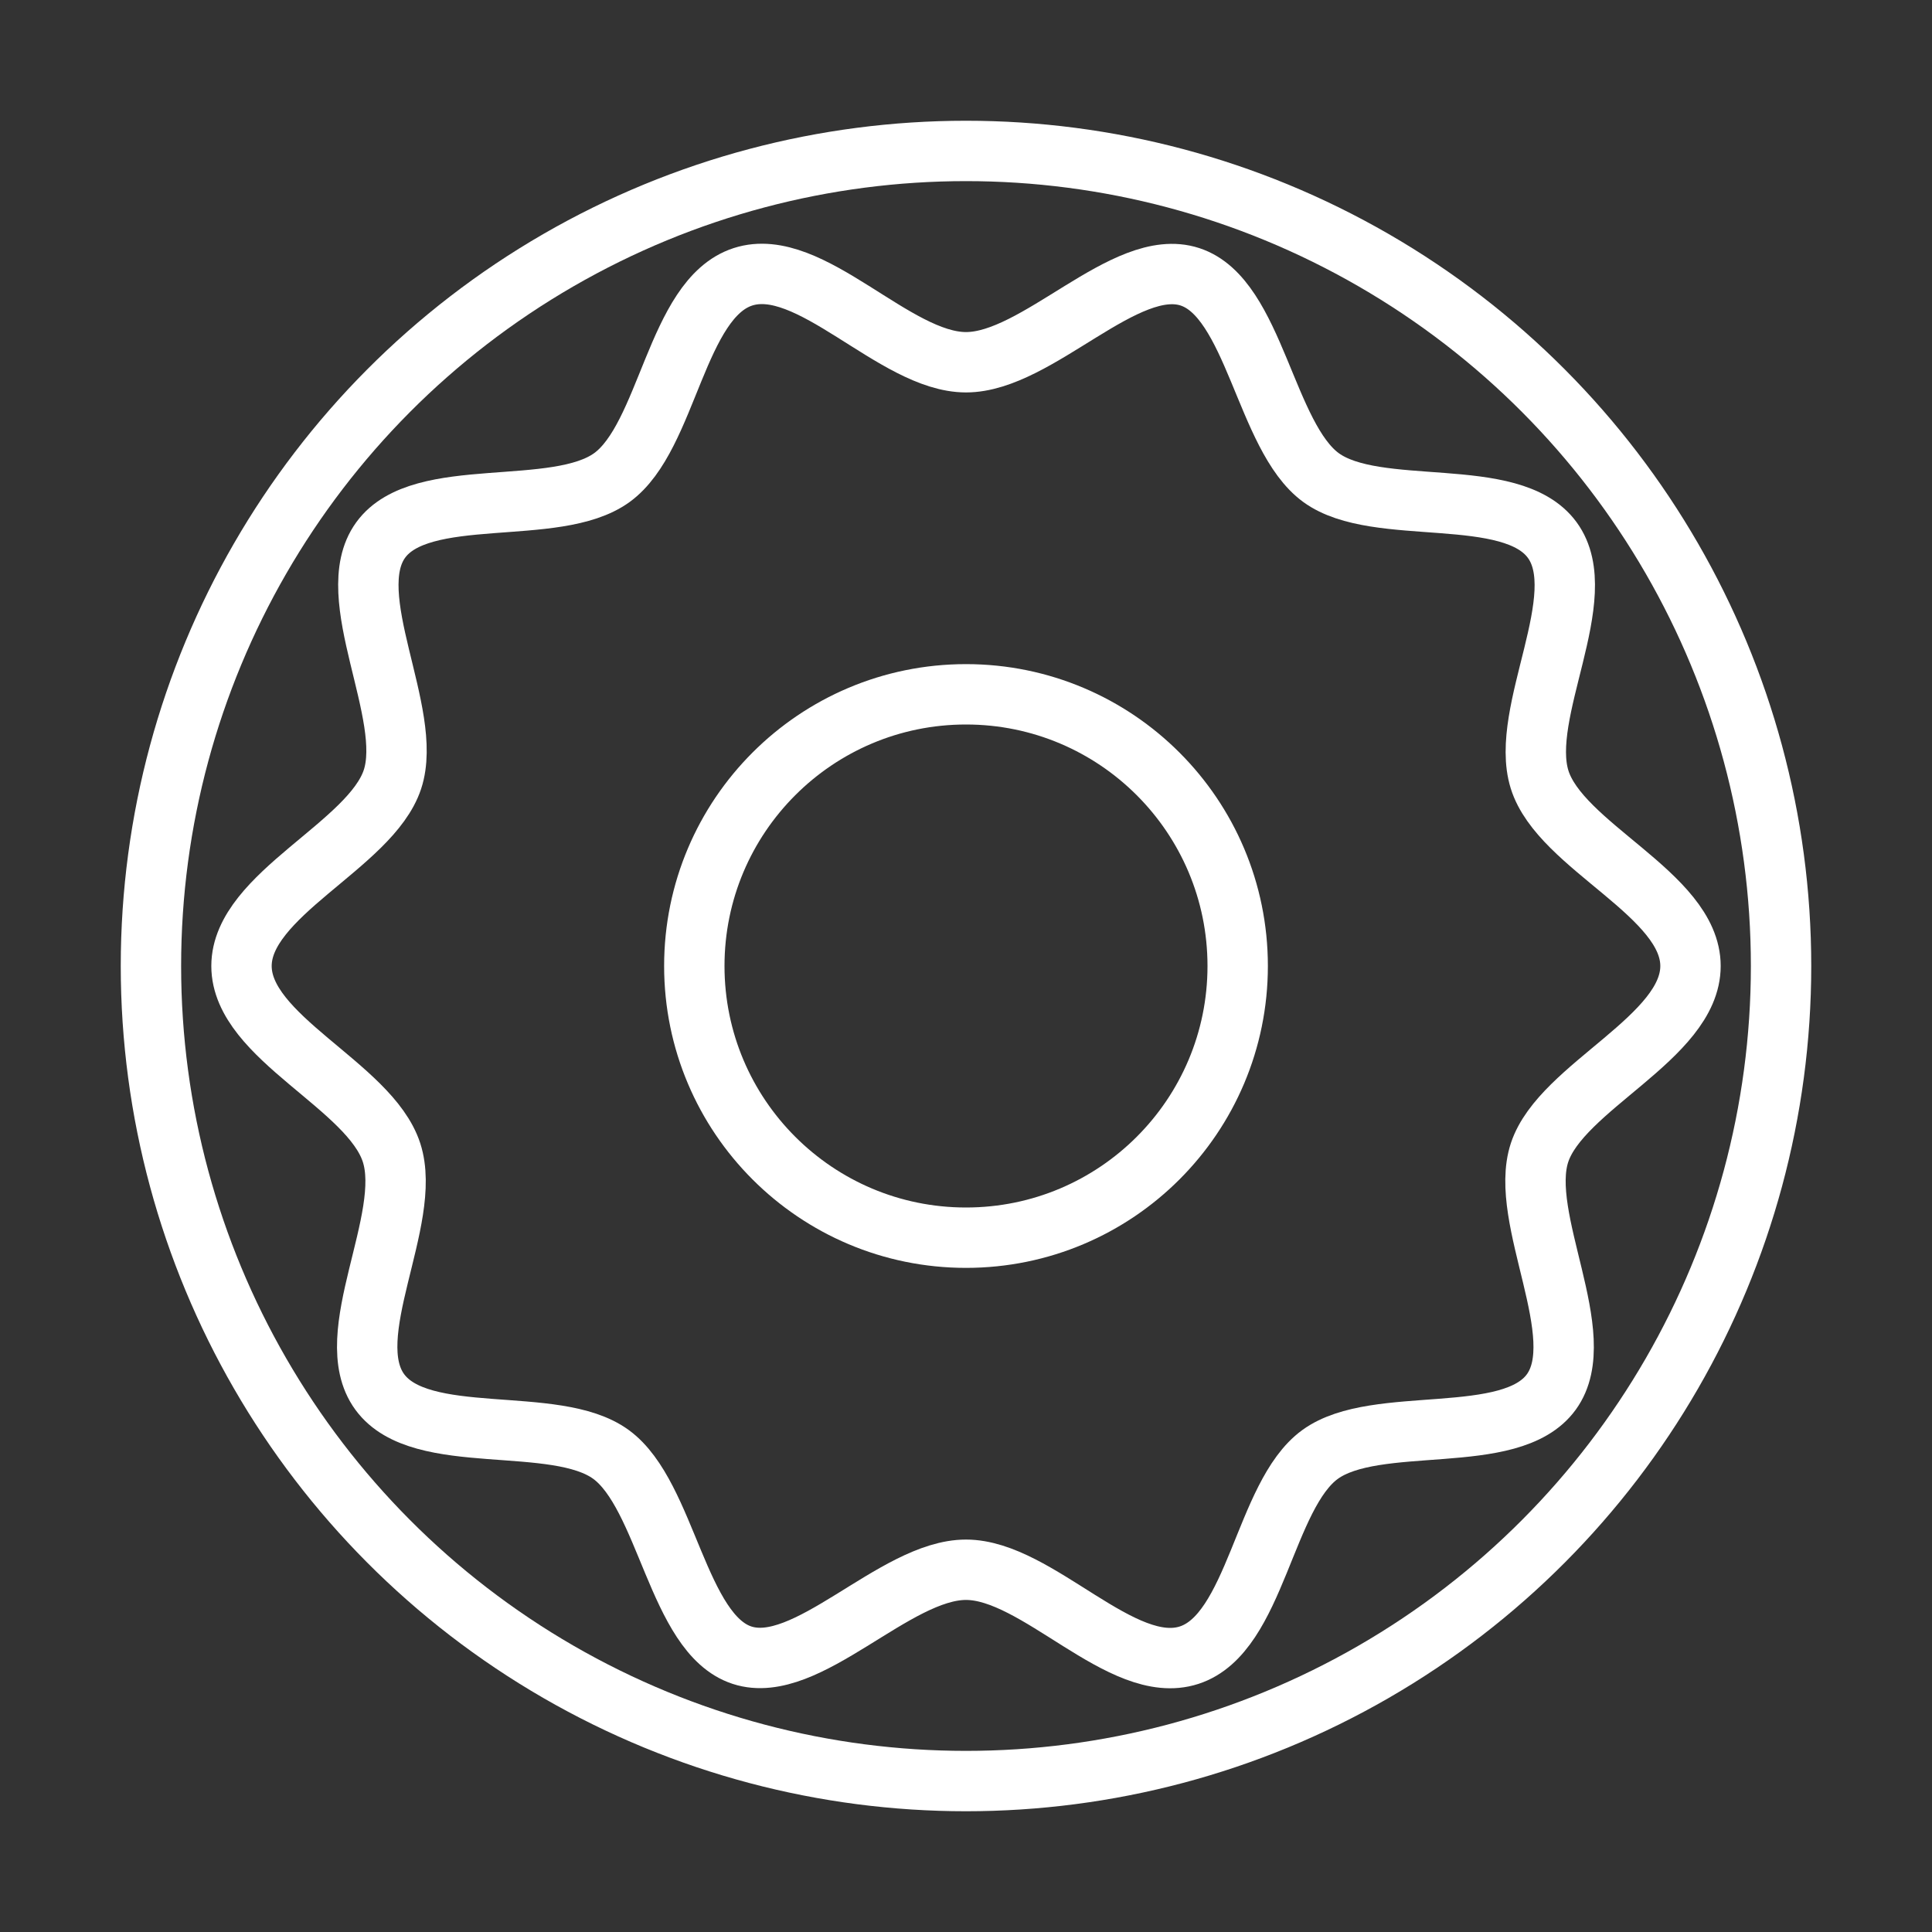 <svg id="SvgjsSvg1019" width="288" height="288" xmlns="http://www.w3.org/2000/svg" version="1.1" xmlns:xlink="http://www.w3.org/1999/xlink" xmlns:svgjs="http://svgjs.com/svgjs"><rect width="100%" height="100%" fill="#333333" stroke="none"/><defs id="SvgjsDefs1020"></defs><g id="SvgjsG1021" transform="matrix(1,0,0,1,0,0)"><svg xmlns="http://www.w3.org/2000/svg" viewBox="0 0 64 64" width="288" height="288"><circle cx="32" cy="32" r="27" fill="none" stroke="#ffffff" stroke-linejoin="round" stroke-width="2" class="colorStroke000 svgStroke"></circle><circle cx="32" cy="32" r="9" fill="none" stroke="#ffffff" stroke-linejoin="round" stroke-width="2" class="colorStroke000 svgStroke"></circle><path fill="none" stroke="#ffffff" stroke-linejoin="round" stroke-width="2" d="M56 32c0 2.37-4.28 4-5 6.18s1.73 6.08.39 7.93-5.8.72-7.66 2.07-2.12 5.93-4.34 6.65S34.37 52 32 52s-5.28 3.53-7.42 2.83-2.49-5.3-4.34-6.65-6.3-.21-7.66-2.07 1.11-5.71.39-7.93S8 34.37 8 32s4.28-4 5-6.18-1.73-6.08-.39-7.93 5.8-.72 7.66-2.07 2.12-5.93 4.34-6.65S29.63 12 32 12s5.28-3.53 7.42-2.83 2.49 5.3 4.34 6.65 6.3.21 7.66 2.07-1.11 5.71-.42 7.93 5 3.81 5 6.18z" class="colorStroke000 svgStroke"></path></svg></g></svg>